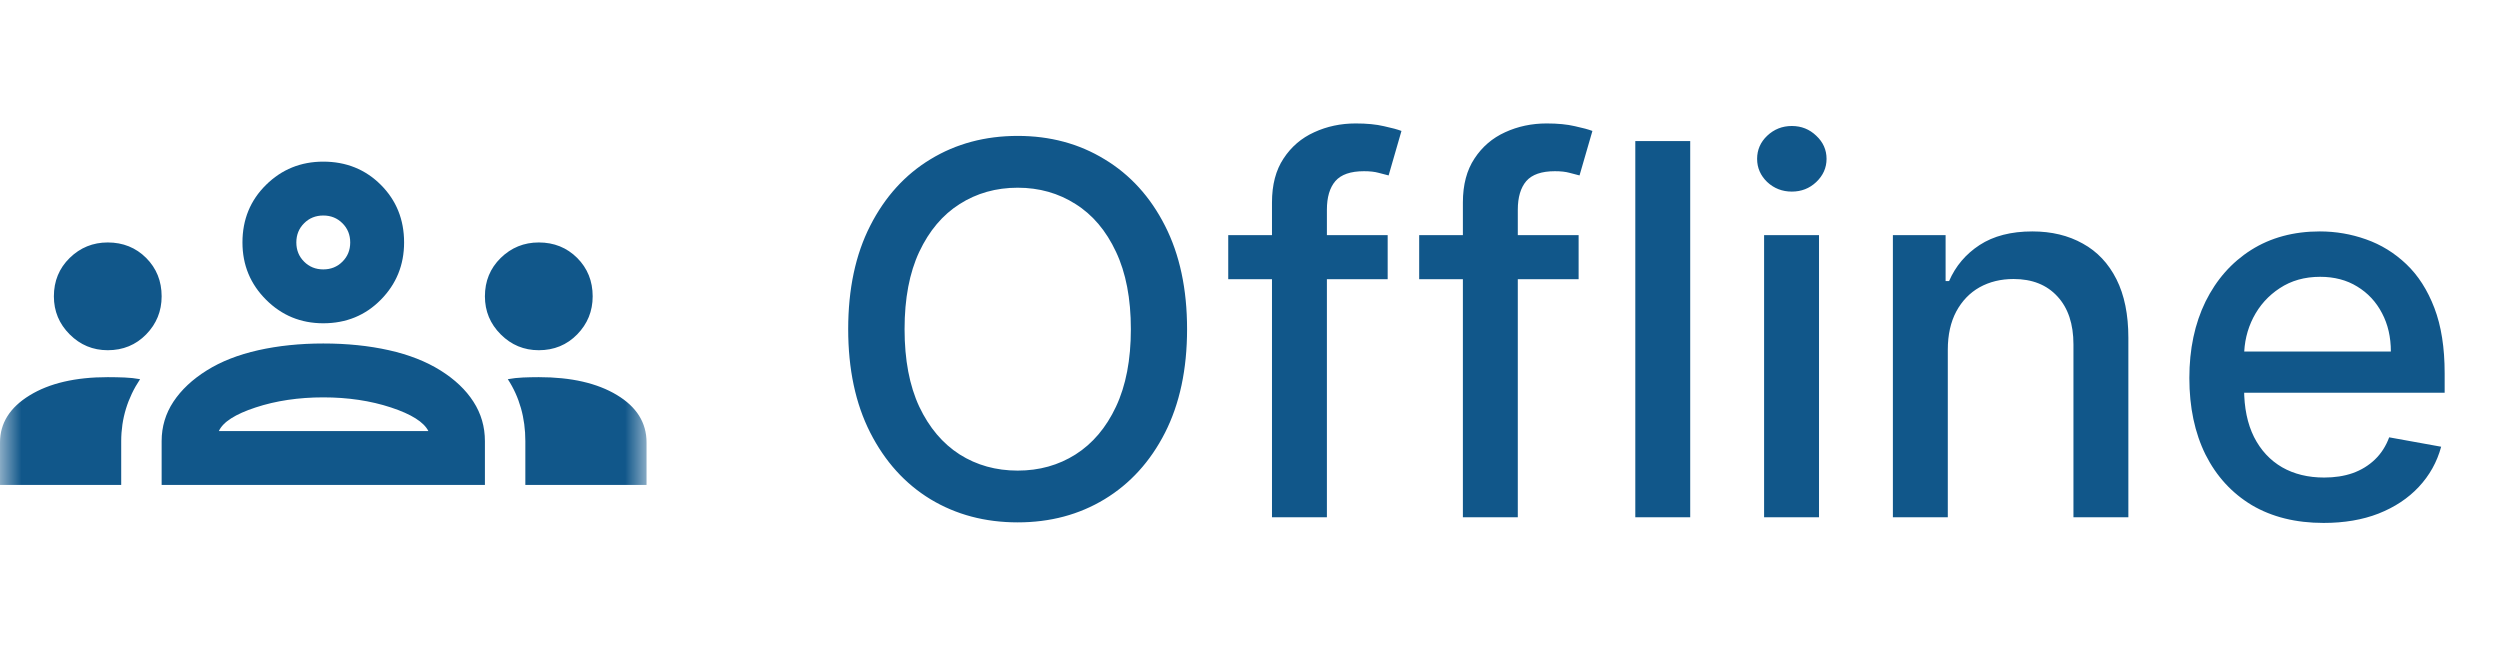 <svg width="58" height="15" viewBox="0 0 58 15" fill="none" xmlns="http://www.w3.org/2000/svg">
<mask id="mask0_818_9256" style="mask-type:alpha" maskUnits="userSpaceOnUse" x="0" y="0" width="15" height="15">
<rect width="15" height="15" fill="#D9D9D9"/>
</mask>
<g mask="url(#mask0_818_9256)">
<path d="M0 11.25V10.266C0 9.818 0.229 9.453 0.688 9.172C1.146 8.891 1.75 8.75 2.5 8.75C2.635 8.75 2.766 8.753 2.891 8.758C3.016 8.763 3.135 8.776 3.25 8.797C3.104 9.016 2.995 9.245 2.922 9.484C2.849 9.724 2.812 9.974 2.812 10.234V11.25H0ZM3.75 11.25V10.234C3.75 9.901 3.841 9.596 4.023 9.32C4.206 9.044 4.464 8.802 4.797 8.594C5.13 8.385 5.529 8.229 5.992 8.125C6.456 8.021 6.958 7.969 7.5 7.969C8.052 7.969 8.56 8.021 9.023 8.125C9.487 8.229 9.885 8.385 10.219 8.594C10.552 8.802 10.807 9.044 10.984 9.32C11.162 9.596 11.25 9.901 11.25 10.234V11.25H3.75ZM12.188 11.25V10.234C12.188 9.964 12.154 9.708 12.086 9.469C12.018 9.229 11.917 9.005 11.781 8.797C11.896 8.776 12.013 8.763 12.133 8.758C12.253 8.753 12.375 8.75 12.5 8.75C13.25 8.75 13.854 8.888 14.312 9.164C14.771 9.44 15 9.807 15 10.266V11.25H12.188ZM5.078 10H9.938C9.833 9.792 9.544 9.609 9.07 9.453C8.596 9.297 8.073 9.219 7.5 9.219C6.927 9.219 6.404 9.297 5.93 9.453C5.456 9.609 5.172 9.792 5.078 10ZM2.5 8.125C2.156 8.125 1.862 8.003 1.617 7.758C1.372 7.513 1.25 7.219 1.25 6.875C1.25 6.521 1.372 6.224 1.617 5.984C1.862 5.745 2.156 5.625 2.5 5.625C2.854 5.625 3.151 5.745 3.391 5.984C3.63 6.224 3.75 6.521 3.75 6.875C3.75 7.219 3.63 7.513 3.391 7.758C3.151 8.003 2.854 8.125 2.5 8.125ZM12.5 8.125C12.156 8.125 11.862 8.003 11.617 7.758C11.372 7.513 11.25 7.219 11.25 6.875C11.25 6.521 11.372 6.224 11.617 5.984C11.862 5.745 12.156 5.625 12.5 5.625C12.854 5.625 13.151 5.745 13.391 5.984C13.63 6.224 13.75 6.521 13.75 6.875C13.75 7.219 13.63 7.513 13.391 7.758C13.151 8.003 12.854 8.125 12.5 8.125ZM7.5 7.5C6.979 7.5 6.536 7.318 6.172 6.953C5.807 6.589 5.625 6.146 5.625 5.625C5.625 5.094 5.807 4.648 6.172 4.289C6.536 3.93 6.979 3.75 7.5 3.75C8.031 3.75 8.477 3.93 8.836 4.289C9.195 4.648 9.375 5.094 9.375 5.625C9.375 6.146 9.195 6.589 8.836 6.953C8.477 7.318 8.031 7.5 7.5 7.5ZM7.5 6.25C7.677 6.25 7.826 6.19 7.945 6.07C8.065 5.951 8.125 5.802 8.125 5.625C8.125 5.448 8.065 5.299 7.945 5.18C7.826 5.06 7.677 5 7.5 5C7.323 5 7.174 5.06 7.055 5.18C6.935 5.299 6.875 5.448 6.875 5.625C6.875 5.802 6.935 5.951 7.055 6.07C7.174 6.19 7.323 6.25 7.5 6.25Z" fill="#11578A"/>
</g>
<path d="M27.54 7.636C27.54 8.568 27.369 9.369 27.028 10.04C26.688 10.707 26.22 11.222 25.626 11.582C25.035 11.94 24.364 12.119 23.611 12.119C22.855 12.119 22.18 11.94 21.587 11.582C20.996 11.222 20.53 10.706 20.189 10.036C19.848 9.365 19.678 8.565 19.678 7.636C19.678 6.705 19.848 5.905 20.189 5.237C20.53 4.567 20.996 4.053 21.587 3.695C22.18 3.334 22.855 3.153 23.611 3.153C24.364 3.153 25.035 3.334 25.626 3.695C26.22 4.053 26.688 4.567 27.028 5.237C27.369 5.905 27.54 6.705 27.54 7.636ZM26.236 7.636C26.236 6.926 26.121 6.328 25.891 5.842C25.663 5.354 25.351 4.984 24.953 4.734C24.558 4.482 24.111 4.355 23.611 4.355C23.108 4.355 22.659 4.482 22.264 4.734C21.869 4.984 21.557 5.354 21.327 5.842C21.099 6.328 20.986 6.926 20.986 7.636C20.986 8.347 21.099 8.946 21.327 9.435C21.557 9.92 21.869 10.29 22.264 10.543C22.659 10.793 23.108 10.918 23.611 10.918C24.111 10.918 24.558 10.793 24.953 10.543C25.351 10.29 25.663 9.92 25.891 9.435C26.121 8.946 26.236 8.347 26.236 7.636ZM32.194 5.455V6.477H28.495V5.455H32.194ZM29.51 12V4.696C29.51 4.287 29.599 3.947 29.778 3.678C29.957 3.405 30.194 3.202 30.49 3.068C30.785 2.932 31.106 2.864 31.453 2.864C31.709 2.864 31.927 2.885 32.109 2.928C32.291 2.967 32.426 3.004 32.514 3.038L32.216 4.07C32.156 4.053 32.079 4.033 31.985 4.01C31.892 3.984 31.778 3.972 31.645 3.972C31.335 3.972 31.113 4.048 30.98 4.202C30.849 4.355 30.784 4.577 30.784 4.866V12H29.51ZM36.624 5.455V6.477H32.925V5.455H36.624ZM33.939 12V4.696C33.939 4.287 34.029 3.947 34.208 3.678C34.387 3.405 34.624 3.202 34.919 3.068C35.215 2.932 35.536 2.864 35.883 2.864C36.138 2.864 36.357 2.885 36.539 2.928C36.721 2.967 36.855 3.004 36.944 3.038L36.645 4.07C36.586 4.053 36.509 4.033 36.415 4.01C36.321 3.984 36.208 3.972 36.074 3.972C35.765 3.972 35.543 4.048 35.409 4.202C35.279 4.355 35.213 4.577 35.213 4.866V12H33.939ZM39.213 3.273V12H37.939V3.273H39.213ZM40.927 12V5.455H42.201V12H40.927ZM41.57 4.445C41.349 4.445 41.158 4.371 40.999 4.223C40.843 4.072 40.765 3.893 40.765 3.686C40.765 3.476 40.843 3.297 40.999 3.149C41.158 2.999 41.349 2.923 41.57 2.923C41.792 2.923 41.981 2.999 42.137 3.149C42.296 3.297 42.376 3.476 42.376 3.686C42.376 3.893 42.296 4.072 42.137 4.223C41.981 4.371 41.792 4.445 41.57 4.445ZM45.189 8.114V12H43.915V5.455H45.138V6.52H45.219C45.37 6.173 45.605 5.895 45.926 5.685C46.25 5.474 46.658 5.369 47.15 5.369C47.596 5.369 47.986 5.463 48.321 5.651C48.657 5.835 48.916 6.111 49.101 6.477C49.286 6.844 49.378 7.297 49.378 7.837V12H48.104V7.99C48.104 7.516 47.98 7.145 47.733 6.878C47.486 6.608 47.147 6.473 46.715 6.473C46.419 6.473 46.157 6.537 45.926 6.665C45.699 6.793 45.519 6.98 45.385 7.227C45.255 7.472 45.189 7.767 45.189 8.114ZM53.908 12.132C53.263 12.132 52.708 11.994 52.242 11.719C51.779 11.44 51.421 11.05 51.168 10.547C50.918 10.041 50.793 9.449 50.793 8.77C50.793 8.099 50.918 7.509 51.168 6.997C51.421 6.486 51.773 6.087 52.225 5.8C52.679 5.513 53.211 5.369 53.819 5.369C54.188 5.369 54.546 5.43 54.892 5.553C55.239 5.675 55.55 5.866 55.826 6.128C56.101 6.389 56.319 6.729 56.478 7.146C56.637 7.561 56.716 8.065 56.716 8.659V9.111H51.513V8.156H55.468C55.468 7.821 55.4 7.524 55.263 7.266C55.127 7.004 54.935 6.798 54.688 6.648C54.444 6.497 54.157 6.422 53.827 6.422C53.469 6.422 53.157 6.51 52.89 6.686C52.625 6.859 52.421 7.087 52.276 7.368C52.134 7.646 52.063 7.949 52.063 8.276V9.021C52.063 9.459 52.14 9.831 52.293 10.138C52.449 10.445 52.666 10.679 52.945 10.841C53.223 11 53.549 11.079 53.921 11.079C54.162 11.079 54.383 11.046 54.581 10.977C54.78 10.906 54.952 10.801 55.097 10.662C55.242 10.523 55.353 10.351 55.429 10.146L56.635 10.364C56.539 10.719 56.365 11.03 56.115 11.297C55.868 11.561 55.557 11.767 55.182 11.915C54.81 12.06 54.385 12.132 53.908 12.132Z" fill="#11578A"/>
</svg>
